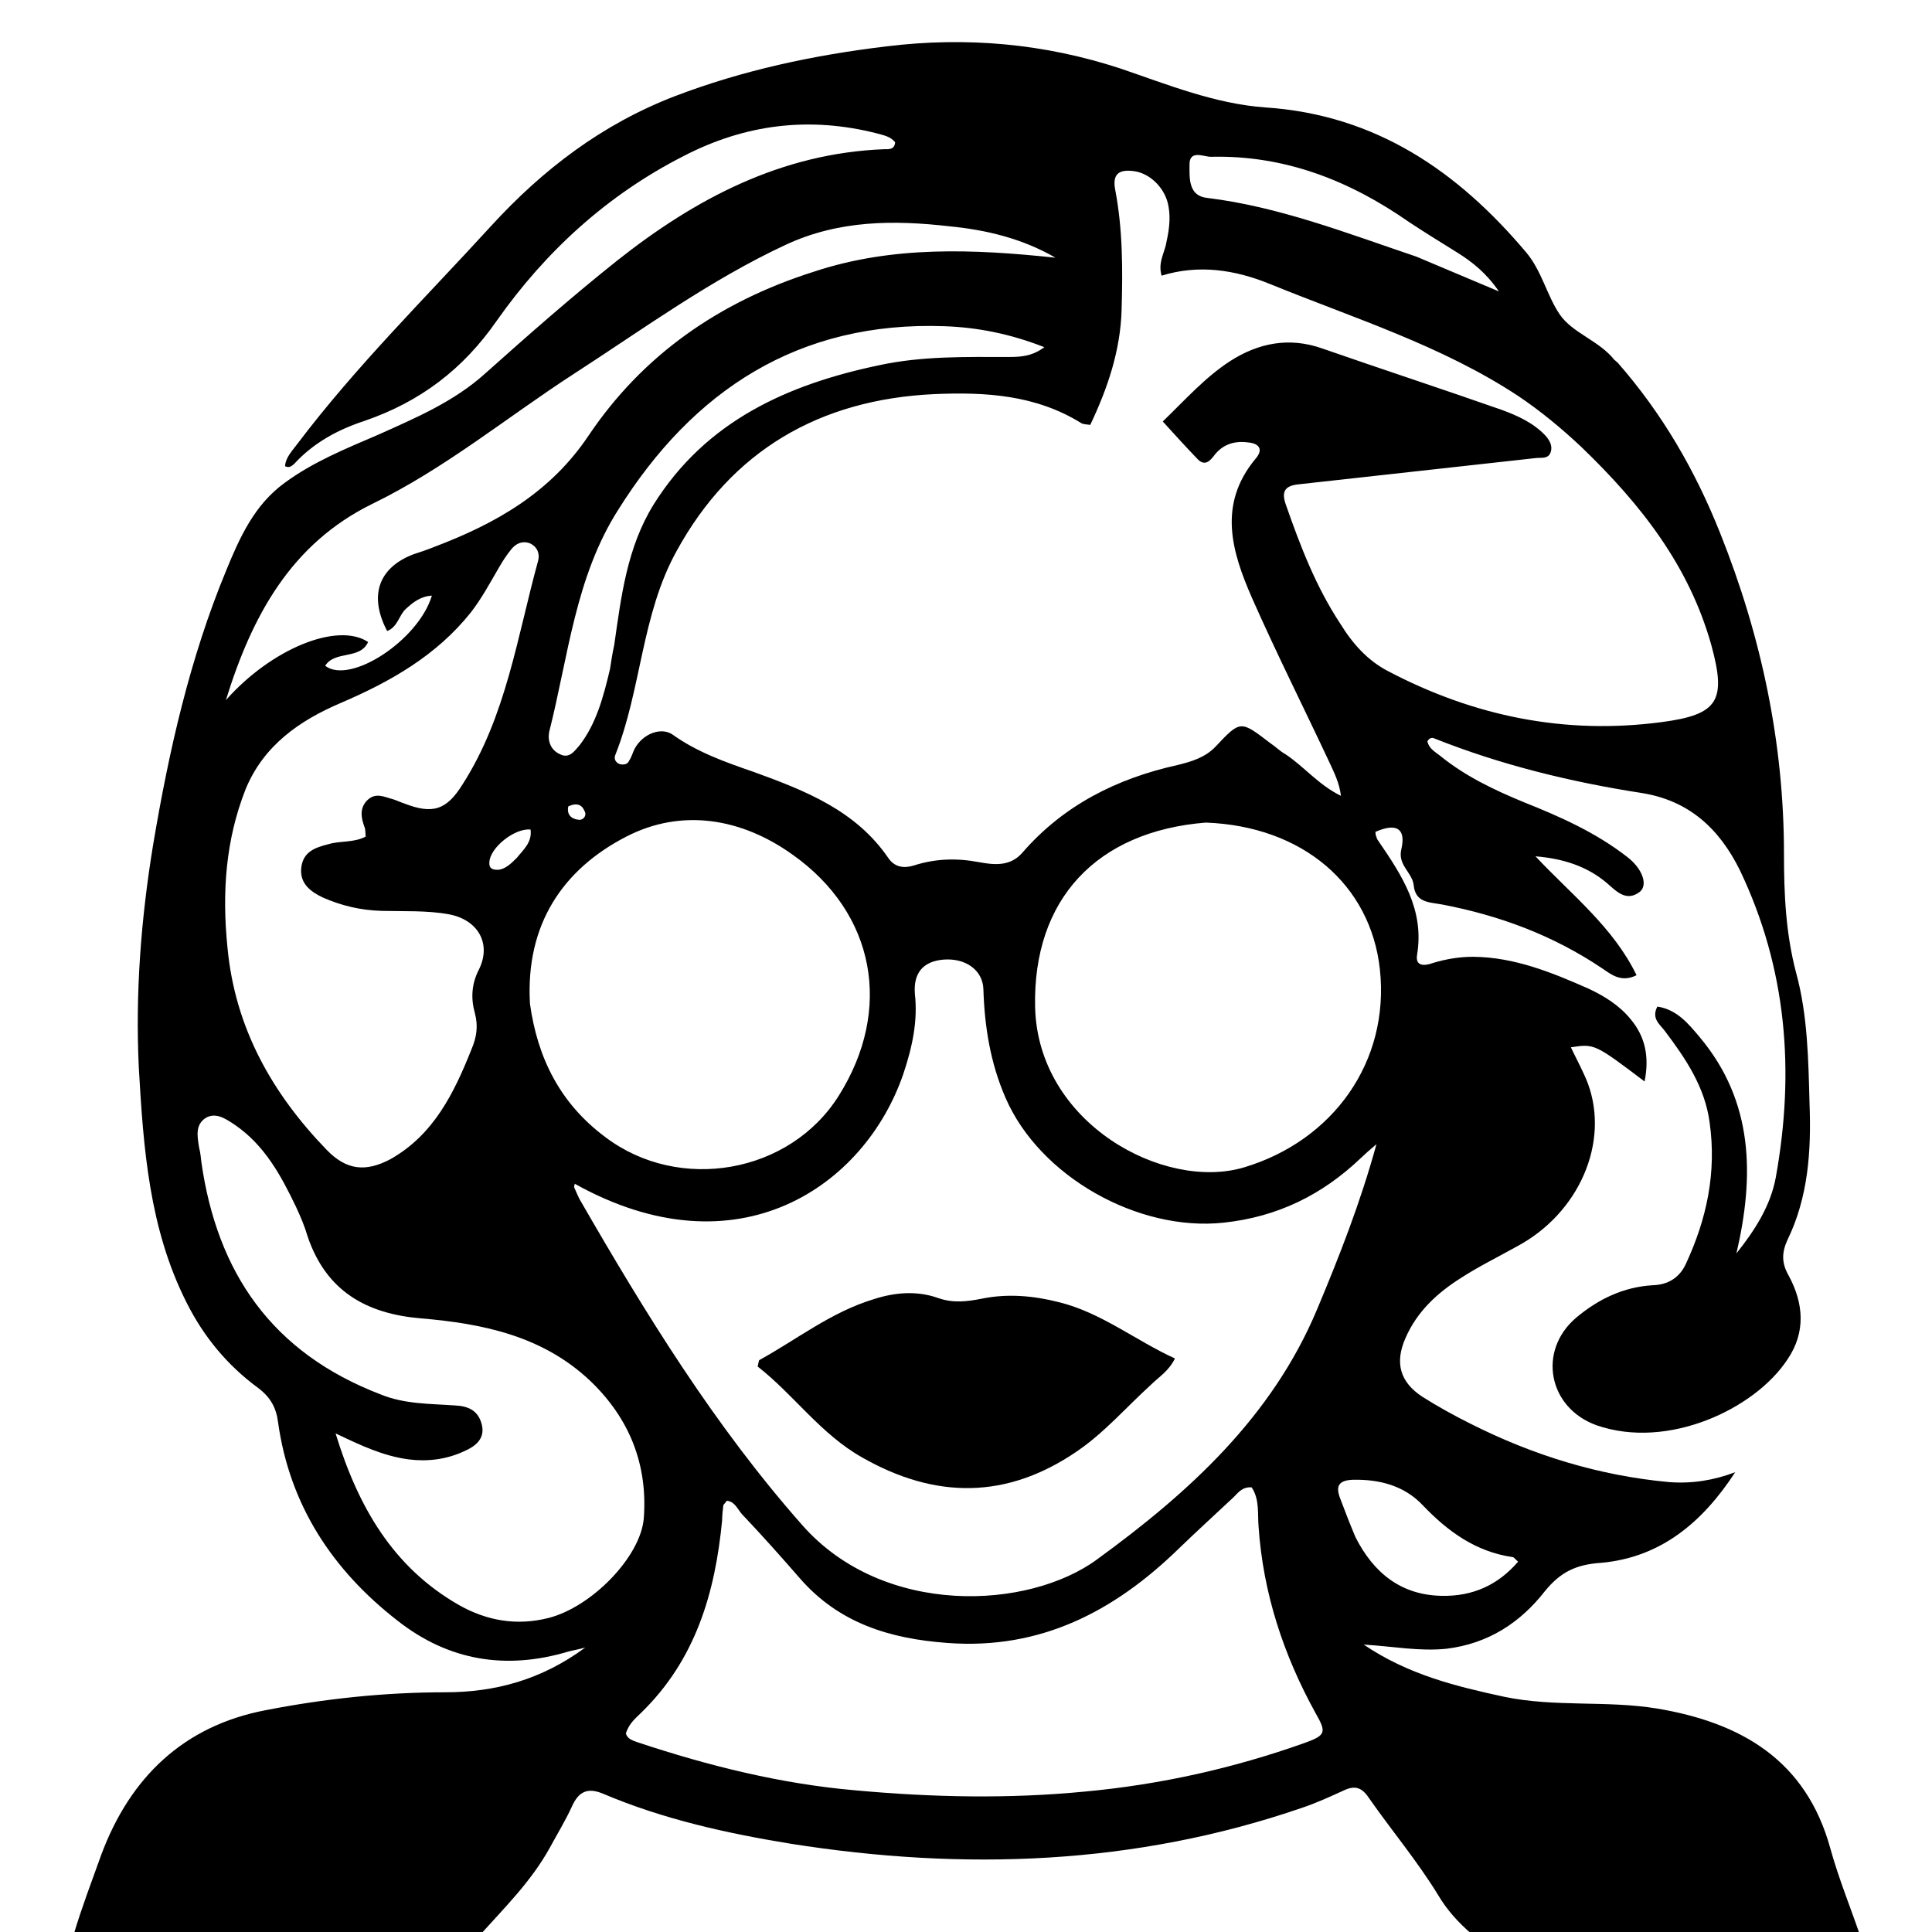 <?xml version="1.0" standalone="no"?>
<!DOCTYPE svg PUBLIC "-//W3C//DTD SVG 1.0//EN" "http://www.w3.org/TR/2001/REC-SVG-20010904/DTD/svg10.dtd">
<svg xmlns="http://www.w3.org/2000/svg" xmlns:xlink="http://www.w3.org/1999/xlink" id="body_1" width="65" height="65">

<g transform="matrix(5 0 0 5 0 0)">
	<g>
        <path d="M3.227 13.023C 2.32 13.023 1.414 13.023 0.496 13.016C 0.551 12.832 0.617 12.66 0.68 12.484C 0.875 11.957 1.238 11.613 1.785 11.508C 2.184 11.43 2.59 11.387 2.996 11.387C 3.328 11.387 3.641 11.305 3.938 11.086C 3.879 11.102 3.852 11.105 3.824 11.113C 3.406 11.238 3.02 11.176 2.676 10.906C 2.238 10.566 1.949 10.129 1.871 9.57C 1.859 9.473 1.82 9.402 1.738 9.34C 1.531 9.188 1.371 8.996 1.254 8.762C 1.004 8.266 0.965 7.727 0.934 7.184C 0.91 6.68 0.949 6.18 1.031 5.68C 1.137 5.051 1.277 4.43 1.523 3.836C 1.613 3.617 1.711 3.398 1.914 3.25C 2.105 3.109 2.324 3.02 2.543 2.926C 2.797 2.812 3.055 2.703 3.266 2.512C 3.555 2.254 3.848 1.996 4.152 1.754C 4.68 1.336 5.258 1.031 5.949 1.004C 5.98 1.004 6.02 1.008 6.023 0.957C 5.992 0.918 5.945 0.91 5.902 0.898C 5.445 0.781 5.012 0.836 4.598 1.051C 4.086 1.312 3.672 1.691 3.344 2.156C 3.117 2.484 2.828 2.703 2.453 2.832C 2.273 2.891 2.109 2.98 1.98 3.121C 1.965 3.133 1.949 3.152 1.918 3.137C 1.922 3.078 1.965 3.035 2 2.988C 2.395 2.465 2.863 2.004 3.305 1.52C 3.652 1.141 4.051 0.836 4.539 0.648C 4.996 0.473 5.473 0.371 5.965 0.312C 6.504 0.246 7.027 0.293 7.539 0.461C 7.859 0.57 8.176 0.699 8.516 0.723C 9.258 0.773 9.809 1.152 10.27 1.699C 10.375 1.824 10.41 1.992 10.496 2.117C 10.582 2.242 10.762 2.293 10.863 2.422C 10.871 2.426 10.875 2.434 10.883 2.438C 11.184 2.781 11.406 3.164 11.574 3.586C 11.852 4.281 12.004 5 12.004 5.746C 12.004 6.02 12.016 6.281 12.086 6.547C 12.164 6.832 12.168 7.133 12.176 7.426C 12.188 7.742 12.168 8.055 12.027 8.344C 11.988 8.43 11.988 8.5 12.035 8.582C 12.137 8.77 12.152 8.965 12.027 9.148C 11.809 9.48 11.223 9.758 10.742 9.59C 10.418 9.473 10.344 9.09 10.605 8.867C 10.754 8.742 10.922 8.66 11.121 8.648C 11.223 8.645 11.301 8.598 11.344 8.504C 11.484 8.203 11.551 7.891 11.504 7.555C 11.473 7.316 11.344 7.125 11.203 6.938C 11.172 6.895 11.109 6.855 11.152 6.773C 11.285 6.793 11.363 6.891 11.438 6.98C 11.801 7.414 11.805 7.914 11.684 8.434C 11.809 8.277 11.914 8.113 11.949 7.922C 12.078 7.207 12.023 6.516 11.707 5.855C 11.57 5.578 11.367 5.387 11.047 5.336C 10.57 5.262 10.102 5.148 9.652 4.969C 9.637 4.961 9.617 4.965 9.605 4.988C 9.613 5.035 9.656 5.059 9.691 5.086C 9.859 5.223 10.055 5.316 10.254 5.398C 10.5 5.496 10.738 5.602 10.949 5.766C 11.051 5.844 11.09 5.953 11.035 6C 10.945 6.07 10.879 6 10.816 5.945C 10.68 5.828 10.516 5.777 10.332 5.762C 10.574 6.02 10.855 6.238 11.012 6.562C 10.91 6.613 10.844 6.559 10.781 6.516C 10.449 6.293 10.09 6.16 9.703 6.086C 9.613 6.07 9.523 6.074 9.512 5.953C 9.5 5.867 9.402 5.82 9.43 5.711C 9.461 5.574 9.395 5.535 9.254 5.598C 9.258 5.605 9.254 5.613 9.258 5.621C 9.262 5.633 9.266 5.648 9.273 5.656C 9.434 5.891 9.586 6.121 9.535 6.426C 9.523 6.504 9.586 6.5 9.641 6.48C 9.73 6.453 9.82 6.438 9.914 6.438C 10.191 6.441 10.441 6.543 10.688 6.652C 10.797 6.703 10.898 6.766 10.973 6.859C 11.074 6.98 11.098 7.117 11.066 7.277C 10.73 7.023 10.73 7.023 10.57 7.047C 10.609 7.129 10.652 7.207 10.684 7.289C 10.832 7.688 10.625 8.164 10.207 8.387C 10.082 8.457 9.953 8.52 9.832 8.598C 9.672 8.699 9.535 8.824 9.457 9.004C 9.383 9.172 9.422 9.301 9.57 9.398C 9.676 9.465 9.781 9.523 9.891 9.578C 10.316 9.793 10.762 9.93 11.234 9.973C 11.387 9.984 11.531 9.961 11.676 9.906C 11.457 10.242 11.176 10.48 10.773 10.516C 10.605 10.527 10.5 10.578 10.395 10.707C 10.23 10.918 10.016 11.059 9.734 11.094C 9.551 11.113 9.375 11.078 9.176 11.066C 9.477 11.27 9.801 11.348 10.125 11.418C 10.465 11.488 10.812 11.441 11.148 11.496C 11.711 11.59 12.152 11.84 12.316 12.438C 12.371 12.637 12.449 12.828 12.516 13.023C 11.652 13.023 10.789 13.023 9.91 13.02C 9.809 12.934 9.734 12.848 9.676 12.75C 9.535 12.52 9.363 12.316 9.211 12.098C 9.164 12.027 9.117 12.012 9.043 12.047C 8.949 12.09 8.855 12.133 8.762 12.164C 7.637 12.551 6.484 12.59 5.32 12.406C 4.891 12.336 4.465 12.242 4.059 12.07C 3.957 12.027 3.895 12.051 3.848 12.156C 3.805 12.25 3.75 12.34 3.699 12.434C 3.574 12.66 3.395 12.836 3.227 13.023zM10.641 3.008C 10.508 2.883 10.367 2.766 10.215 2.664C 9.699 2.324 9.109 2.141 8.543 1.91C 8.312 1.816 8.066 1.777 7.816 1.855C 7.793 1.773 7.828 1.715 7.844 1.652C 7.863 1.566 7.879 1.48 7.863 1.391C 7.844 1.27 7.742 1.168 7.633 1.152C 7.527 1.137 7.484 1.172 7.504 1.277C 7.555 1.543 7.555 1.816 7.547 2.086C 7.539 2.359 7.453 2.613 7.336 2.859C 7.309 2.855 7.289 2.855 7.277 2.848C 6.969 2.656 6.629 2.637 6.285 2.652C 5.516 2.688 4.922 3.031 4.551 3.711C 4.316 4.137 4.316 4.637 4.141 5.078C 4.129 5.105 4.141 5.129 4.168 5.141C 4.195 5.148 4.223 5.145 4.234 5.117C 4.25 5.094 4.258 5.062 4.27 5.039C 4.324 4.938 4.445 4.891 4.523 4.941C 4.691 5.062 4.883 5.129 5.074 5.195C 5.418 5.32 5.758 5.453 5.977 5.773C 6.02 5.836 6.082 5.844 6.148 5.824C 6.293 5.777 6.438 5.773 6.586 5.801C 6.688 5.82 6.797 5.832 6.879 5.738C 7.156 5.418 7.516 5.238 7.922 5.148C 8.016 5.125 8.109 5.098 8.18 5.023C 8.348 4.844 8.348 4.848 8.547 5C 8.582 5.023 8.613 5.055 8.648 5.074C 8.773 5.156 8.871 5.281 9.023 5.355C 9.012 5.266 8.977 5.199 8.945 5.129C 8.773 4.762 8.59 4.398 8.426 4.027C 8.289 3.715 8.191 3.395 8.449 3.086C 8.5 3.027 8.477 2.984 8.398 2.977C 8.309 2.965 8.23 2.988 8.172 3.062C 8.145 3.098 8.109 3.141 8.059 3.09C 7.98 3.008 7.906 2.926 7.824 2.836C 7.977 2.688 8.109 2.539 8.277 2.43C 8.465 2.309 8.672 2.266 8.895 2.344C 9.297 2.484 9.703 2.617 10.105 2.758C 10.211 2.797 10.316 2.844 10.398 2.93C 10.426 2.961 10.449 3 10.434 3.043C 10.418 3.09 10.371 3.078 10.336 3.082C 9.805 3.141 9.277 3.199 8.746 3.258C 8.656 3.266 8.617 3.297 8.652 3.395C 8.75 3.676 8.855 3.949 9.02 4.199C 9.102 4.332 9.203 4.445 9.34 4.516C 9.918 4.82 10.531 4.945 11.18 4.859C 11.562 4.809 11.617 4.715 11.516 4.344C 11.367 3.809 11.043 3.395 10.641 3.008zM6.078 7.227C 5.82 7.98 4.965 8.578 3.867 7.965C 3.867 7.973 3.863 7.98 3.863 7.988C 3.875 8.016 3.887 8.043 3.898 8.066C 4.344 8.84 4.805 9.59 5.398 10.262C 5.945 10.883 6.922 10.832 7.383 10.492C 8 10.043 8.559 9.535 8.863 8.809C 9.012 8.453 9.152 8.098 9.262 7.699C 9.211 7.742 9.184 7.766 9.156 7.793C 8.898 8.039 8.598 8.188 8.234 8.227C 7.66 8.289 6.996 7.918 6.766 7.387C 6.664 7.152 6.625 6.91 6.617 6.656C 6.613 6.527 6.496 6.445 6.348 6.457C 6.211 6.469 6.145 6.547 6.156 6.688C 6.176 6.867 6.141 7.039 6.078 7.227zM4.211 11.664C 4.223 11.703 4.258 11.711 4.289 11.723C 4.77 11.883 5.258 12.004 5.758 12.047C 6.273 12.094 6.785 12.105 7.301 12.055C 7.809 12.008 8.301 11.898 8.781 11.727C 8.922 11.676 8.926 11.656 8.852 11.527C 8.637 11.137 8.5 10.723 8.469 10.277C 8.461 10.188 8.477 10.09 8.422 10.008C 8.359 10.004 8.332 10.043 8.301 10.074C 8.176 10.191 8.051 10.305 7.93 10.422C 7.496 10.844 7 11.102 6.375 11.055C 5.988 11.027 5.645 10.922 5.383 10.621C 5.254 10.473 5.125 10.328 4.992 10.188C 4.961 10.152 4.945 10.105 4.891 10.098C 4.883 10.109 4.871 10.121 4.867 10.129C 4.863 10.164 4.859 10.199 4.859 10.23C 4.812 10.719 4.68 11.168 4.316 11.523C 4.277 11.562 4.234 11.594 4.211 11.664zM8.113 5.535C 7.379 5.594 6.949 6.051 6.965 6.777C 6.984 7.559 7.832 8.016 8.371 7.855C 8.969 7.676 9.352 7.145 9.285 6.523C 9.223 5.953 8.766 5.559 8.113 5.535zM1.531 6.379C 1.582 6.918 1.832 7.359 2.199 7.738C 2.332 7.875 2.461 7.887 2.625 7.801C 2.918 7.637 3.055 7.355 3.172 7.062C 3.207 6.98 3.219 6.906 3.195 6.816C 3.168 6.719 3.172 6.621 3.223 6.523C 3.309 6.348 3.215 6.188 3.02 6.152C 2.871 6.125 2.715 6.133 2.566 6.129C 2.426 6.125 2.297 6.094 2.172 6.039C 2.09 6 2.016 5.945 2.027 5.84C 2.039 5.73 2.121 5.703 2.211 5.68C 2.293 5.656 2.379 5.672 2.461 5.629C 2.457 5.605 2.461 5.586 2.453 5.566C 2.43 5.504 2.418 5.441 2.469 5.387C 2.527 5.328 2.586 5.363 2.648 5.379C 2.672 5.387 2.695 5.398 2.719 5.406C 2.91 5.48 3.004 5.453 3.113 5.277C 3.406 4.82 3.48 4.285 3.621 3.773C 3.633 3.727 3.617 3.68 3.566 3.656C 3.516 3.637 3.473 3.656 3.441 3.695C 3.406 3.738 3.379 3.781 3.352 3.828C 3.293 3.93 3.238 4.031 3.168 4.121C 2.938 4.41 2.629 4.586 2.293 4.73C 2.016 4.848 1.773 5.016 1.652 5.312C 1.52 5.648 1.492 6 1.531 6.379zM3.566 6.754C 3.617 7.121 3.77 7.426 4.074 7.652C 4.57 8.027 5.316 7.898 5.645 7.371C 6.008 6.793 5.891 6.145 5.332 5.75C 4.988 5.504 4.586 5.438 4.215 5.629C 3.789 5.848 3.535 6.219 3.566 6.754zM2.562 9.383C 2.723 9.449 2.895 9.445 3.062 9.457C 3.152 9.461 3.219 9.492 3.242 9.586C 3.266 9.684 3.195 9.734 3.121 9.766C 3.004 9.82 2.879 9.836 2.75 9.82C 2.578 9.797 2.43 9.727 2.258 9.645C 2.41 10.141 2.645 10.547 3.09 10.801C 3.277 10.906 3.477 10.941 3.691 10.887C 3.984 10.812 4.312 10.473 4.332 10.215C 4.359 9.852 4.234 9.543 3.973 9.293C 3.652 8.988 3.246 8.906 2.832 8.871C 2.465 8.84 2.195 8.688 2.07 8.32C 2.051 8.254 2.023 8.188 1.992 8.121C 1.891 7.91 1.781 7.707 1.582 7.57C 1.523 7.531 1.453 7.48 1.383 7.523C 1.312 7.57 1.328 7.648 1.34 7.723C 1.348 7.754 1.352 7.789 1.355 7.82C 1.461 8.562 1.828 9.102 2.562 9.383zM5.477 1.828C 6.008 1.652 6.555 1.676 7.102 1.734C 6.879 1.605 6.637 1.547 6.391 1.523C 6.016 1.48 5.645 1.48 5.285 1.648C 4.781 1.883 4.332 2.211 3.867 2.512C 3.414 2.805 2.996 3.152 2.504 3.391C 1.957 3.66 1.695 4.145 1.52 4.711C 1.828 4.363 2.273 4.184 2.477 4.32C 2.422 4.441 2.254 4.375 2.188 4.48C 2.355 4.609 2.816 4.309 2.906 4.008C 2.832 4.012 2.781 4.051 2.73 4.098C 2.684 4.141 2.676 4.219 2.605 4.246C 2.48 4.008 2.547 3.82 2.781 3.73C 2.828 3.715 2.875 3.699 2.922 3.68C 3.336 3.523 3.703 3.316 3.961 2.93C 4.324 2.391 4.836 2.031 5.477 1.828zM4.105 4.5C 4.113 4.445 4.121 4.395 4.133 4.34C 4.18 4.012 4.219 3.684 4.398 3.395C 4.75 2.832 5.301 2.586 5.918 2.457C 6.207 2.395 6.496 2.402 6.789 2.402C 6.867 2.402 6.945 2.398 7.027 2.336C 6.797 2.246 6.578 2.203 6.355 2.195C 5.375 2.16 4.664 2.625 4.16 3.43C 3.871 3.883 3.824 4.418 3.695 4.926C 3.684 4.988 3.707 5.047 3.766 5.074C 3.832 5.109 3.867 5.051 3.902 5.012C 4.012 4.867 4.059 4.695 4.105 4.5zM9.531 1.727C 9.707 1.801 9.883 1.875 10.086 1.961C 10 1.836 9.906 1.762 9.805 1.699C 9.699 1.633 9.59 1.566 9.484 1.496C 9.082 1.215 8.645 1.043 8.148 1.055C 8.098 1.055 8 1.004 8.004 1.113C 8.004 1.199 7.996 1.32 8.125 1.332C 8.605 1.391 9.055 1.566 9.531 1.727zM9.121 10.344C 9.242 10.582 9.426 10.734 9.703 10.738C 9.906 10.742 10.078 10.668 10.215 10.508C 10.195 10.492 10.188 10.477 10.176 10.477C 9.93 10.441 9.742 10.305 9.574 10.129C 9.449 9.996 9.281 9.953 9.102 9.957C 9.016 9.961 8.984 9.992 9.016 10.078C 9.047 10.16 9.078 10.242 9.121 10.344zM3.477 5.773C 3.52 5.719 3.582 5.668 3.57 5.582C 3.465 5.57 3.297 5.703 3.293 5.801C 3.289 5.848 3.32 5.855 3.359 5.852C 3.402 5.844 3.434 5.816 3.477 5.773zM3.824 5.426C 3.812 5.48 3.844 5.512 3.895 5.516C 3.918 5.52 3.945 5.496 3.938 5.469C 3.922 5.422 3.891 5.395 3.824 5.426z" stroke="none" fill="#000000" fill-rule="nonzero" />
        <path d="M7.742 9.32C 7.574 9.473 7.43 9.641 7.246 9.766C 6.773 10.09 6.293 10.086 5.805 9.809C 5.523 9.652 5.34 9.383 5.098 9.195C 5.105 9.168 5.105 9.156 5.109 9.152C 5.363 9.012 5.594 8.828 5.879 8.742C 6.023 8.695 6.172 8.684 6.312 8.734C 6.414 8.77 6.508 8.758 6.609 8.738C 6.781 8.703 6.957 8.719 7.125 8.762C 7.41 8.832 7.641 9.02 7.906 9.141C 7.863 9.227 7.801 9.262 7.742 9.32z" stroke="none" fill="#000000" fill-rule="nonzero" />
	</g>
</g>
</svg>